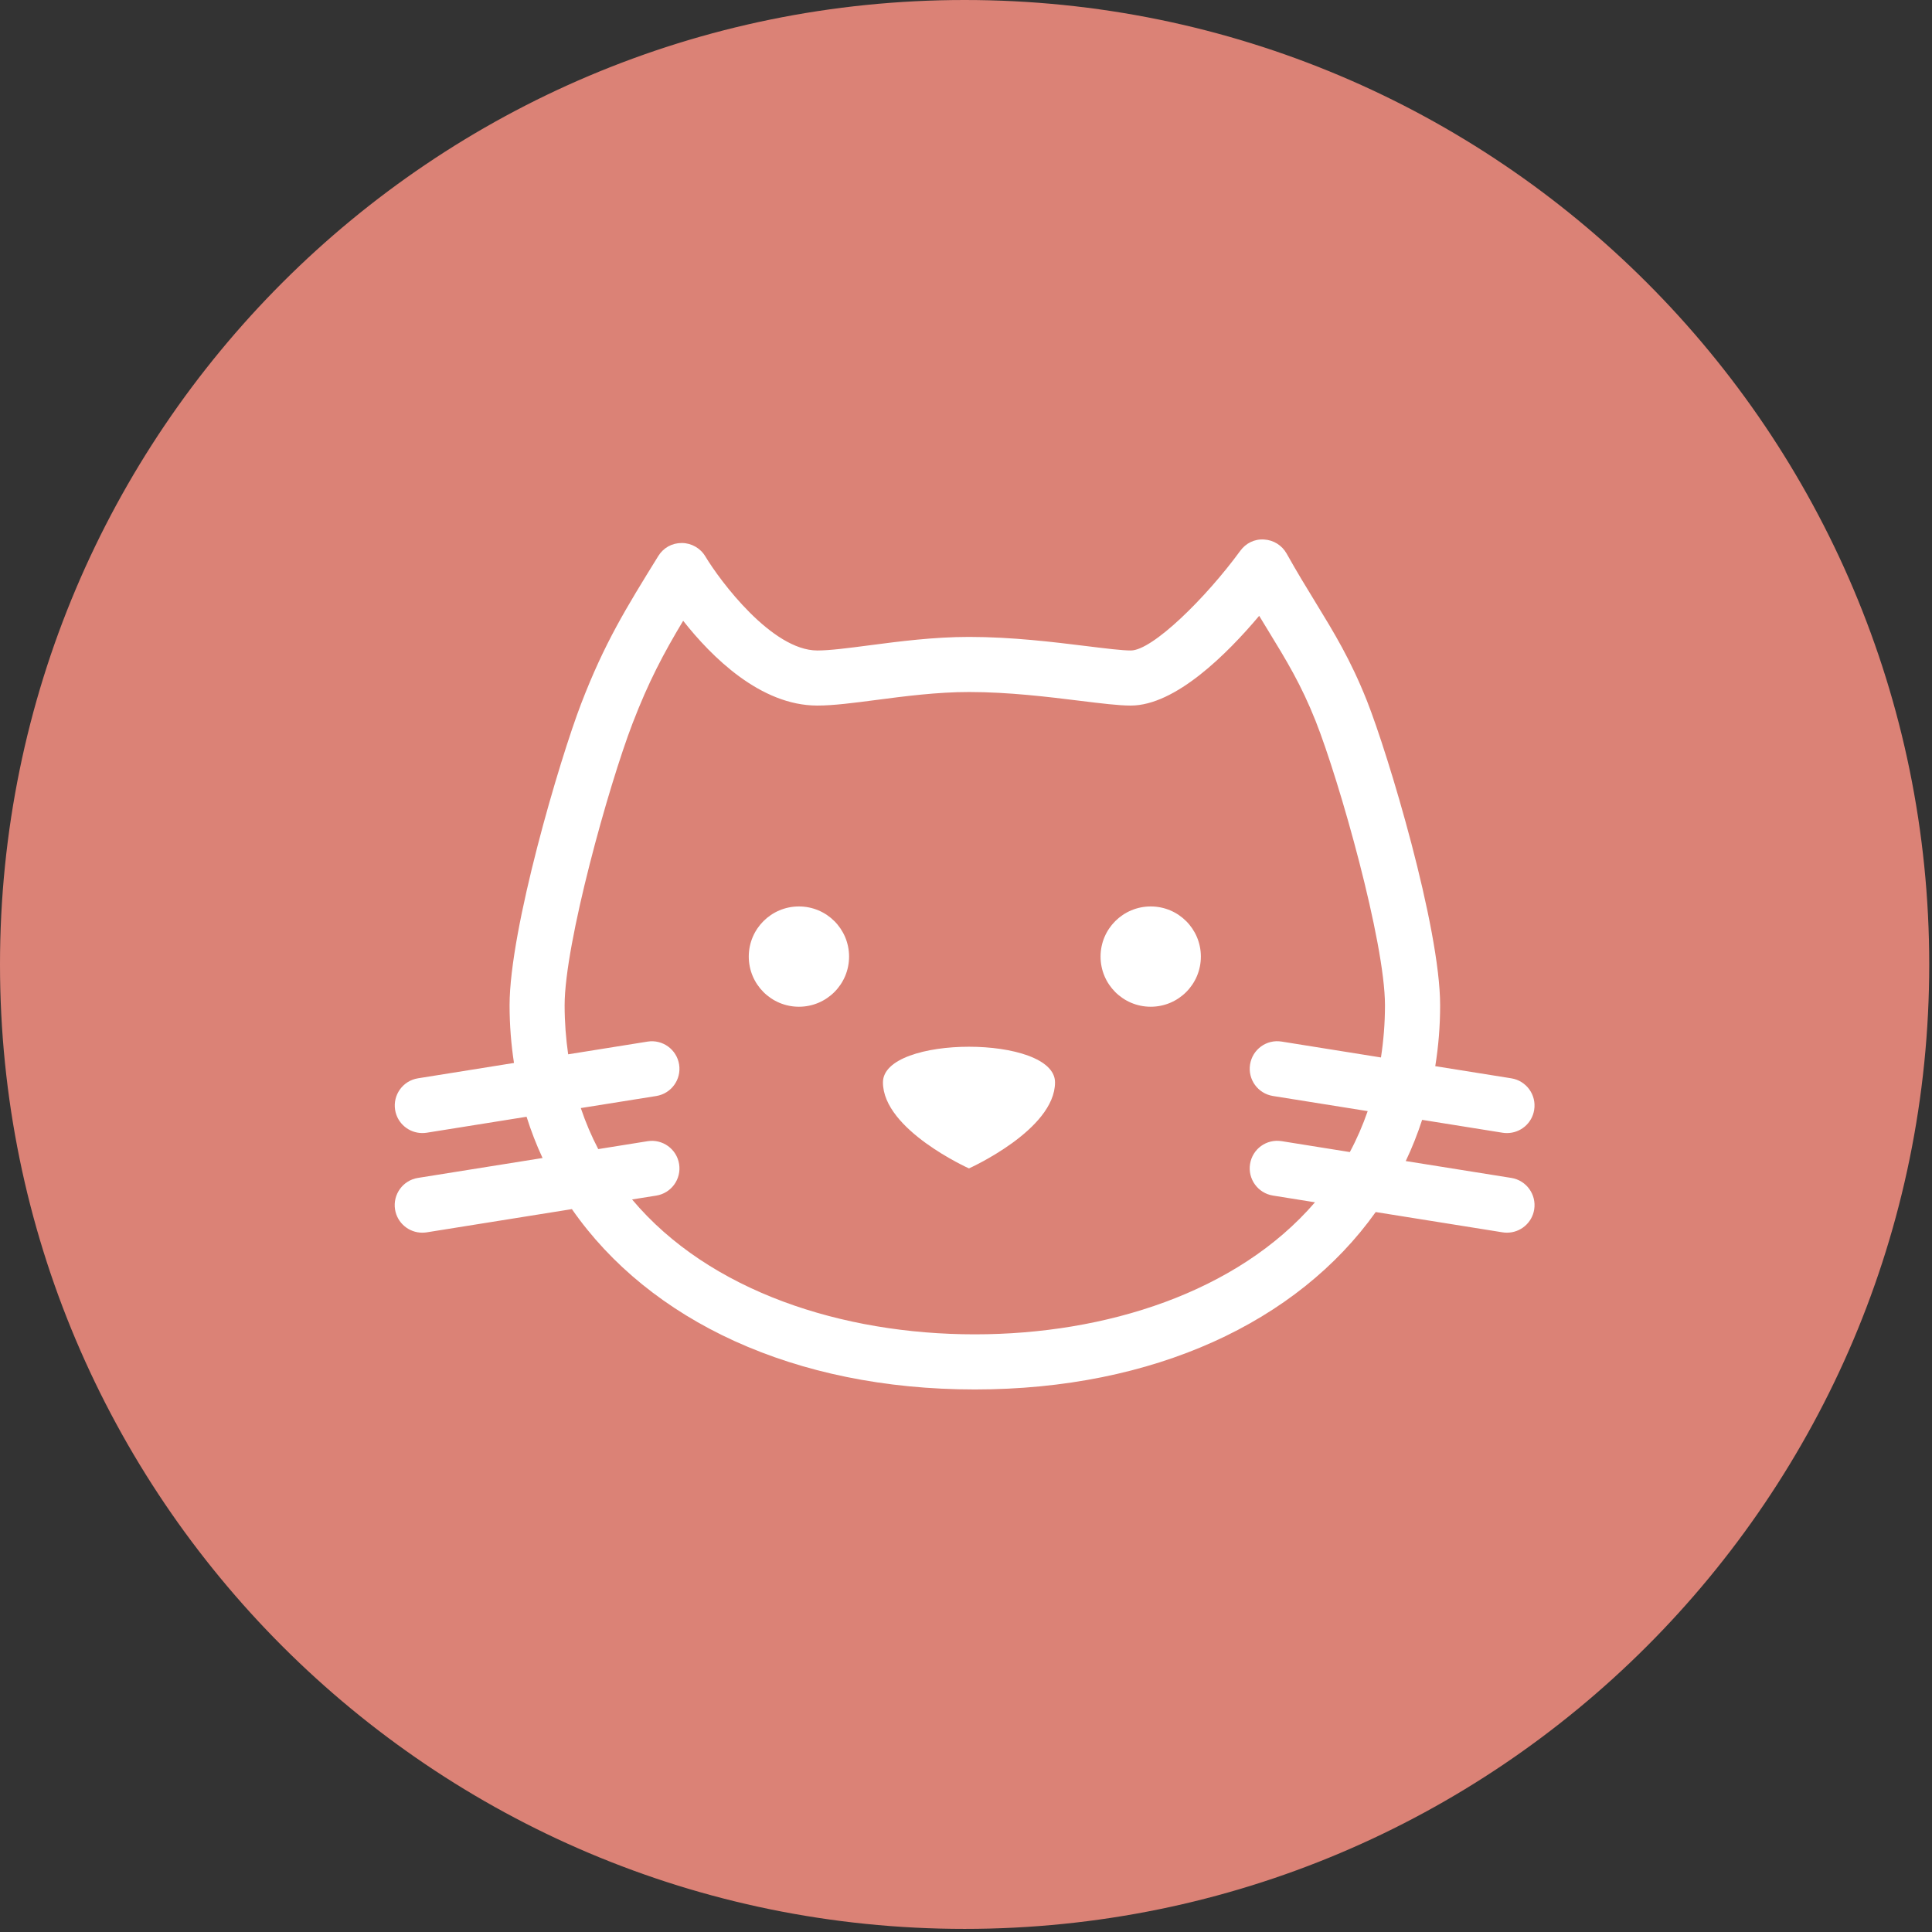 <svg width="222" height="222" viewBox="0 0 222 222" fill="none" xmlns="http://www.w3.org/2000/svg">
<rect x="0" y="0" width="222" height="222" fill="#333333" stroke="none"/>
<g clip-path="url(#clip0_134_5)">
<g clip-path="url(#clip1_134_5)">
<path d="M0 110.822C0 49.617 49.625 0 110.841 0C172.057 0 221.682 49.617 221.682 110.822C221.682 172.027 172.057 221.643 110.841 221.643C49.625 221.643 0 172.027 0 110.822ZM110.841 217.237C169.623 217.237 217.275 169.594 217.276 110.822C217.276 52.05 169.624 4.407 110.841 4.407C52.06 4.407 4.408 52.05 4.408 110.822C4.408 169.593 52.06 217.236 110.841 217.237Z" fill="#DB8276"/>
<path d="M110.841 220.535C171.445 220.535 220.574 171.415 220.574 110.822C220.574 50.229 171.445 1.108 110.841 1.108C50.237 1.108 1.108 50.229 1.108 110.822C1.108 171.415 50.237 220.535 110.841 220.535Z" fill="#DB8276"/>
<g clip-path="url(#clip2_134_5)">
<g clip-path="url(#clip3_134_5)">
<path d="M91.802 115.681C94.985 115.681 97.565 113.101 97.565 109.919C97.565 106.737 94.985 104.157 91.802 104.157C88.619 104.157 86.039 106.737 86.039 109.919C86.039 113.101 88.619 115.681 91.802 115.681Z" fill="white"/>
<path d="M132.225 115.681C135.408 115.681 137.988 113.101 137.988 109.919C137.988 106.737 135.408 104.157 132.225 104.157C129.042 104.157 126.462 106.737 126.462 109.919C126.462 113.101 129.042 115.681 132.225 115.681Z" fill="white"/>
<path d="M101.457 124.371C101.457 129.829 111.34 134.257 111.34 134.257C111.34 134.257 121.229 129.829 121.229 124.371C121.229 118.913 101.457 118.913 101.457 124.371Z" fill="white"/>
<path d="M173.661 135.351L161.529 133.413C162.259 131.889 162.881 130.305 163.413 128.679L172.662 130.16C172.832 130.188 173 130.197 173.167 130.197C174.696 130.197 176.04 129.09 176.287 127.533C176.565 125.809 175.389 124.184 173.664 123.907L164.921 122.51C165.288 120.25 165.481 117.916 165.481 115.513C165.481 106.55 159.507 86.669 157.066 80.517C155.191 75.8 153.309 72.726 151.131 69.164C150.118 67.509 149.03 65.732 147.839 63.605C147.311 62.665 146.343 62.058 145.266 61.994C144.154 61.913 143.156 62.419 142.52 63.287C138.563 68.707 132.424 74.745 129.94 74.745C128.925 74.745 127.056 74.514 124.891 74.247C121.064 73.776 116.296 73.186 111.351 73.186C107.276 73.186 103.335 73.703 99.857 74.157C97.443 74.472 95.359 74.745 93.92 74.745C88.702 74.745 82.731 66.739 81.049 63.934C80.481 62.987 79.46 62.401 78.354 62.395C77.2 62.39 76.221 62.954 75.64 63.894C71.912 69.921 69.451 73.901 66.774 80.867C64.316 87.262 58.554 106.765 58.554 115.512C58.554 117.784 58.733 119.993 59.06 122.141L48.026 123.906C46.301 124.18 45.125 125.806 45.401 127.532C45.648 129.088 46.995 130.195 48.522 130.195C48.687 130.195 48.856 130.185 49.026 130.159L60.506 128.323C61.022 129.952 61.631 131.535 62.344 133.063L48.02 135.351C46.295 135.627 45.119 137.251 45.394 138.98C45.643 140.534 46.988 141.643 48.516 141.643C48.682 141.643 48.851 141.63 49.021 141.606L65.715 138.936C74.634 151.763 91.256 159.658 112.012 159.658C132.586 159.658 149.1 151.898 158.078 139.272L172.663 141.604C172.833 141.631 173.001 141.642 173.169 141.642C174.697 141.642 176.041 140.533 176.289 138.978C176.564 137.251 175.386 135.627 173.661 135.351ZM112.011 153.325C96.801 153.325 81.509 148.403 72.63 137.826L75.409 137.383C77.136 137.107 78.311 135.484 78.034 133.756C77.758 132.031 76.132 130.855 74.41 131.132L68.743 132.039C67.964 130.549 67.294 128.978 66.738 127.324L75.409 125.94C77.136 125.662 78.311 124.039 78.034 122.312C77.758 120.589 76.132 119.412 74.41 119.687L65.285 121.147C65.03 119.345 64.879 117.474 64.879 115.513C64.879 108.412 69.939 90.265 72.679 83.136C74.523 78.337 76.224 75.126 78.5 71.331C81.749 75.457 87.374 81.074 93.912 81.074C95.764 81.074 98.036 80.776 100.67 80.433C103.955 80.004 107.68 79.517 111.344 79.517C115.901 79.517 120.451 80.077 124.109 80.528C126.579 80.831 128.529 81.074 129.932 81.074C135.052 81.074 140.981 75.166 144.689 70.764C145.044 71.351 145.388 71.916 145.727 72.468C147.835 75.918 149.503 78.642 151.176 82.852C153.901 89.723 159.143 108.239 159.143 115.512C159.143 117.607 158.974 119.598 158.682 121.51L147.268 119.684C145.526 119.403 143.917 120.584 143.641 122.31C143.365 124.034 144.542 125.658 146.266 125.936L157.157 127.676C156.584 129.323 155.903 130.897 155.105 132.38L147.268 131.126C145.523 130.849 143.916 132.026 143.64 133.751C143.363 135.475 144.541 137.1 146.263 137.377L151.101 138.152C142.19 148.502 127.061 153.325 112.011 153.325Z" fill="white"/>
</g>
</g>
</g>
</g>
<defs>
<clipPath id="clip0_134_5">
<rect width="221.683" height="221.643" fill="white"/>
</clipPath>
<clipPath id="clip1_134_5">
<rect width="221.683" height="221.643" fill="white"/>
</clipPath>
<clipPath id="clip2_134_5">
<rect width="130.974" height="97.672" fill="white" transform="translate(45.355 61.986)"/>
</clipPath>
<clipPath id="clip3_134_5">
<rect width="130.974" height="97.672" fill="white" transform="translate(45.355 61.986)"/>
</clipPath>
</defs>
</svg>
